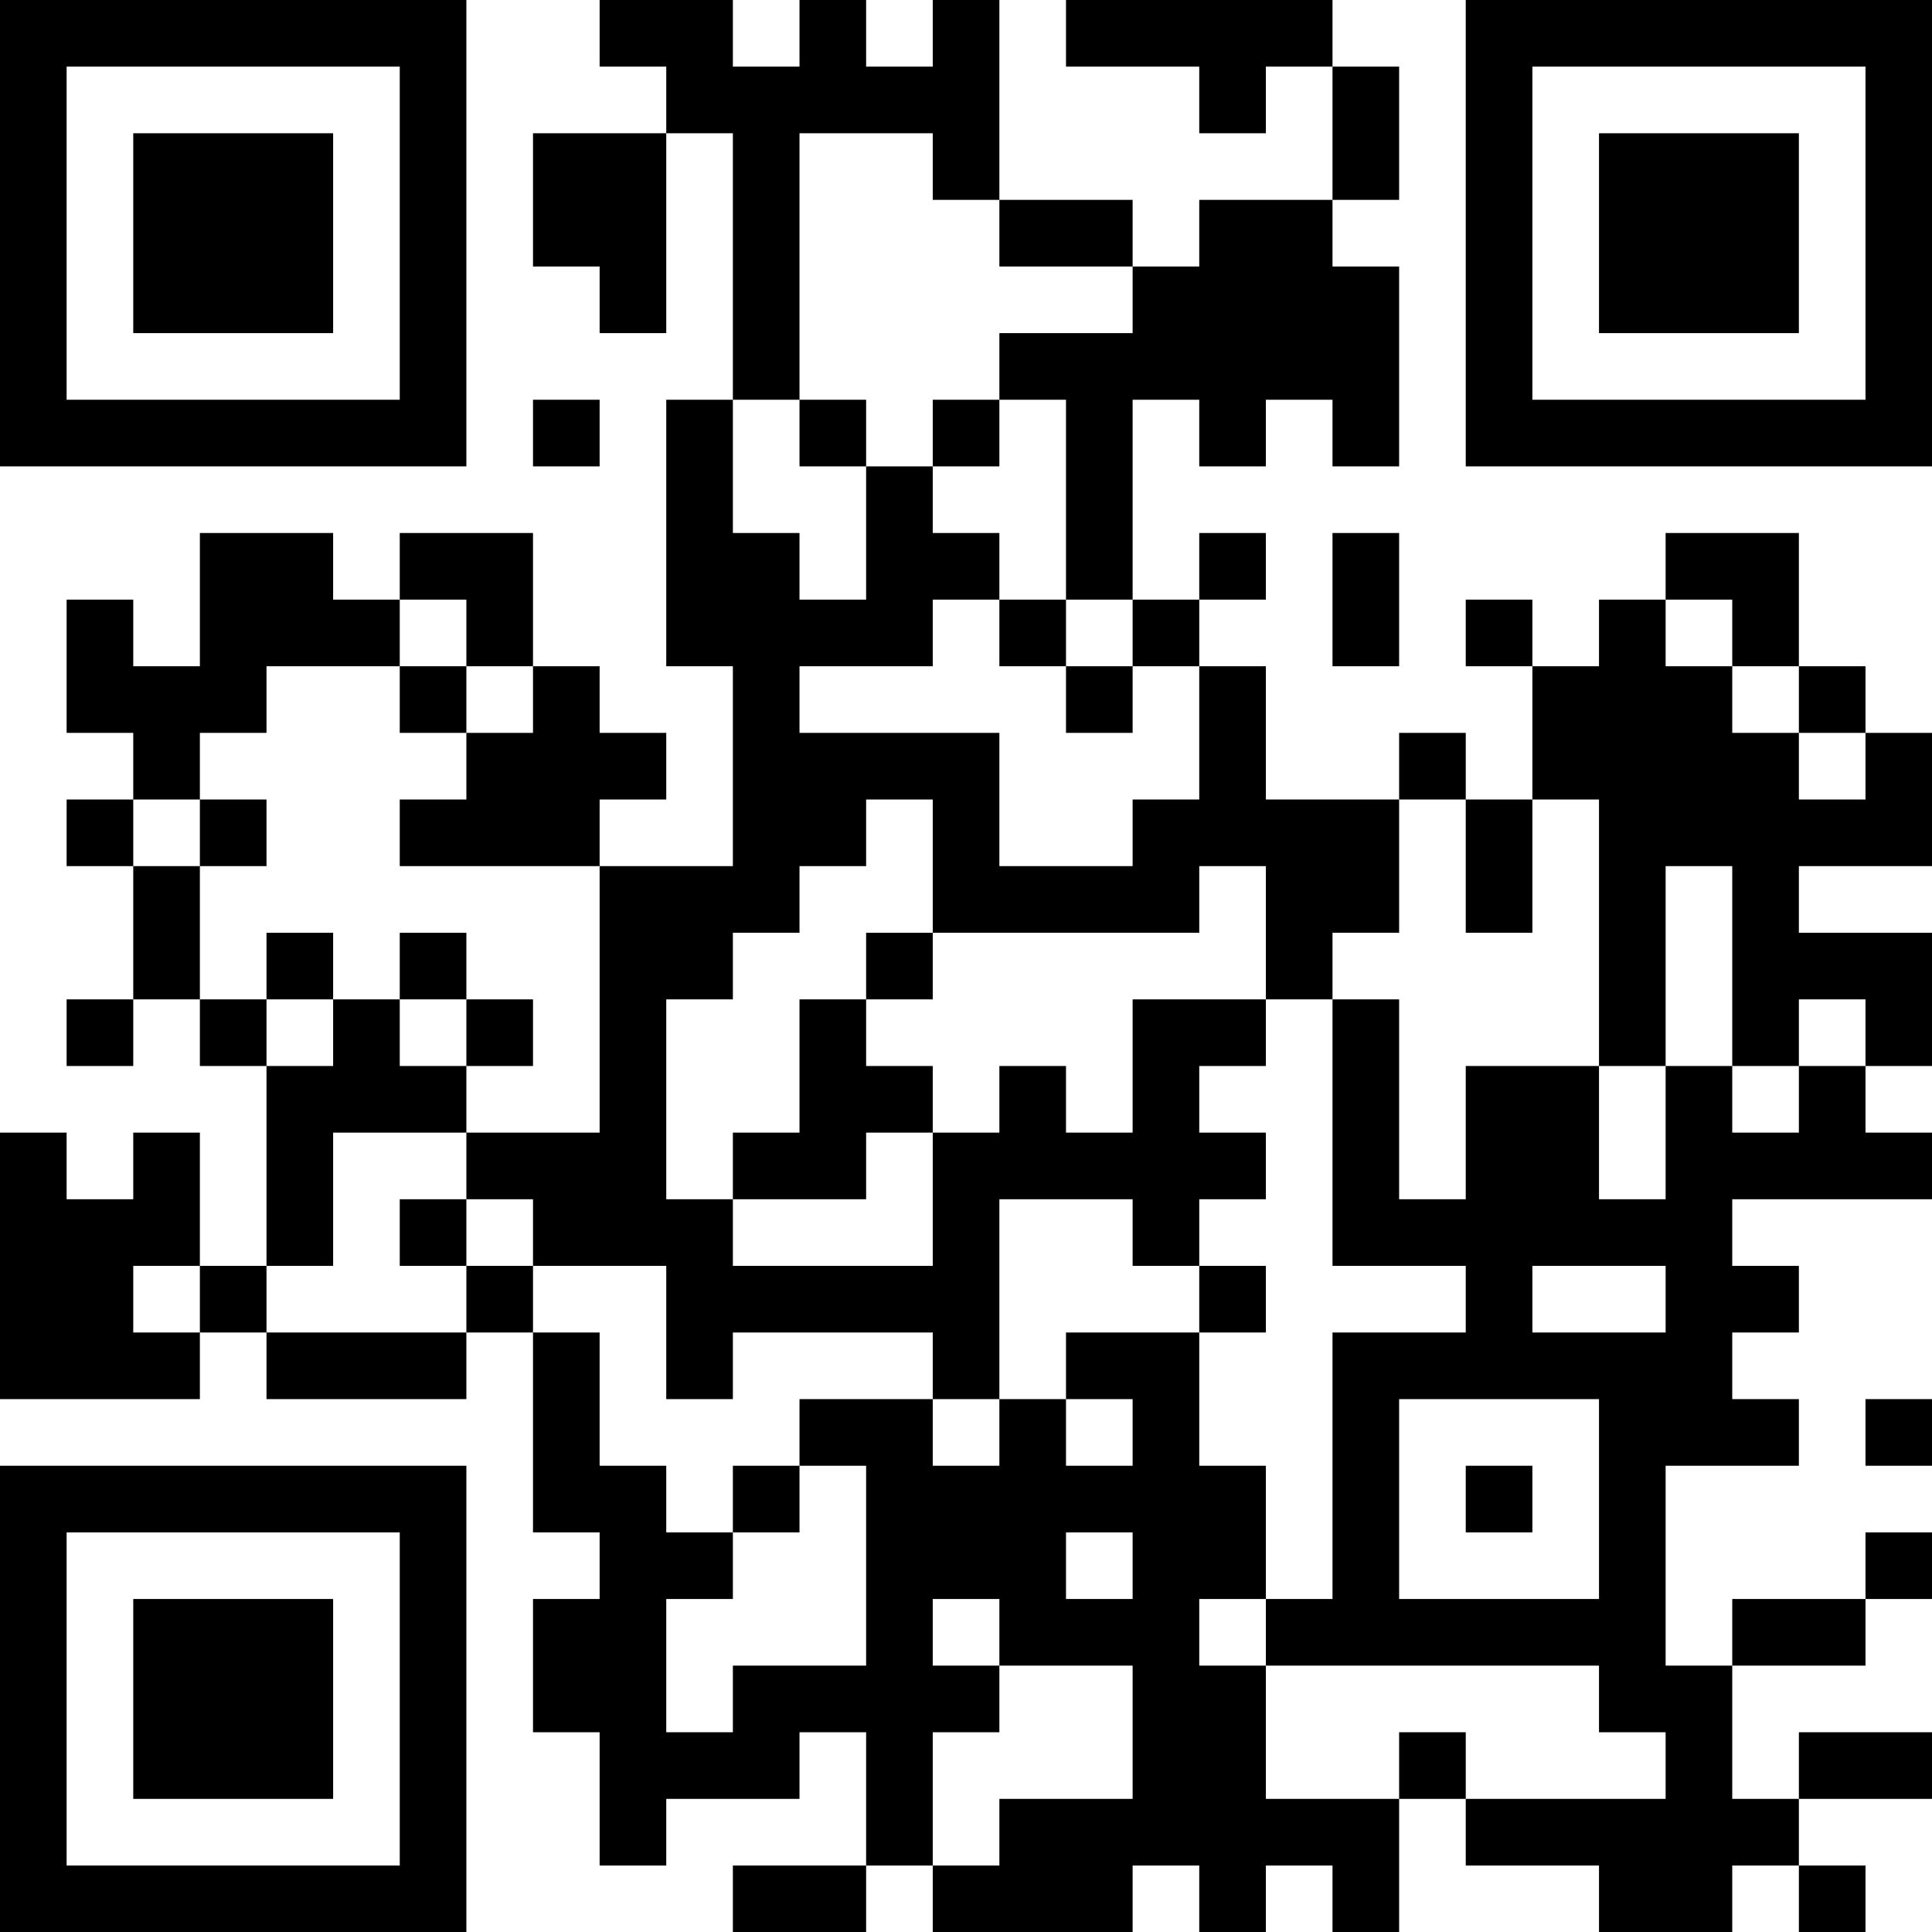 <?xml version="1.0" encoding="UTF-8"?>
<svg xmlns="http://www.w3.org/2000/svg" version="1.1" width="200" height="200" viewBox="0 0 200 200"><rect x="0" y="0" width="200" height="200" fill="#ffffff"/><g transform="scale(6.897)"><g transform="translate(0,0)"><path fill-rule="evenodd" d="M9 0L9 1L10 1L10 2L8 2L8 4L9 4L9 5L10 5L10 2L11 2L11 6L10 6L10 10L11 10L11 13L9 13L9 12L10 12L10 11L9 11L9 10L8 10L8 8L6 8L6 9L5 9L5 8L3 8L3 10L2 10L2 9L1 9L1 11L2 11L2 12L1 12L1 13L2 13L2 15L1 15L1 16L2 16L2 15L3 15L3 16L4 16L4 19L3 19L3 17L2 17L2 18L1 18L1 17L0 17L0 21L3 21L3 20L4 20L4 21L7 21L7 20L8 20L8 23L9 23L9 24L8 24L8 26L9 26L9 28L10 28L10 27L12 27L12 26L13 26L13 28L11 28L11 29L13 29L13 28L14 28L14 29L17 29L17 28L18 28L18 29L19 29L19 28L20 28L20 29L21 29L21 27L22 27L22 28L24 28L24 29L26 29L26 28L27 28L27 29L28 29L28 28L27 28L27 27L29 27L29 26L27 26L27 27L26 27L26 25L28 25L28 24L29 24L29 23L28 23L28 24L26 24L26 25L25 25L25 22L27 22L27 21L26 21L26 20L27 20L27 19L26 19L26 18L29 18L29 17L28 17L28 16L29 16L29 14L27 14L27 13L29 13L29 11L28 11L28 10L27 10L27 8L25 8L25 9L24 9L24 10L23 10L23 9L22 9L22 10L23 10L23 12L22 12L22 11L21 11L21 12L19 12L19 10L18 10L18 9L19 9L19 8L18 8L18 9L17 9L17 6L18 6L18 7L19 7L19 6L20 6L20 7L21 7L21 4L20 4L20 3L21 3L21 1L20 1L20 0L16 0L16 1L18 1L18 2L19 2L19 1L20 1L20 3L18 3L18 4L17 4L17 3L15 3L15 0L14 0L14 1L13 1L13 0L12 0L12 1L11 1L11 0ZM12 2L12 6L11 6L11 8L12 8L12 9L13 9L13 7L14 7L14 8L15 8L15 9L14 9L14 10L12 10L12 11L15 11L15 13L17 13L17 12L18 12L18 10L17 10L17 9L16 9L16 6L15 6L15 5L17 5L17 4L15 4L15 3L14 3L14 2ZM8 6L8 7L9 7L9 6ZM12 6L12 7L13 7L13 6ZM14 6L14 7L15 7L15 6ZM20 8L20 10L21 10L21 8ZM6 9L6 10L4 10L4 11L3 11L3 12L2 12L2 13L3 13L3 15L4 15L4 16L5 16L5 15L6 15L6 16L7 16L7 17L5 17L5 19L4 19L4 20L7 20L7 19L8 19L8 20L9 20L9 22L10 22L10 23L11 23L11 24L10 24L10 26L11 26L11 25L13 25L13 22L12 22L12 21L14 21L14 22L15 22L15 21L16 21L16 22L17 22L17 21L16 21L16 20L18 20L18 22L19 22L19 24L18 24L18 25L19 25L19 27L21 27L21 26L22 26L22 27L25 27L25 26L24 26L24 25L19 25L19 24L20 24L20 20L22 20L22 19L20 19L20 15L21 15L21 18L22 18L22 16L24 16L24 18L25 18L25 16L26 16L26 17L27 17L27 16L28 16L28 15L27 15L27 16L26 16L26 13L25 13L25 16L24 16L24 12L23 12L23 14L22 14L22 12L21 12L21 14L20 14L20 15L19 15L19 13L18 13L18 14L14 14L14 12L13 12L13 13L12 13L12 14L11 14L11 15L10 15L10 18L11 18L11 19L14 19L14 17L15 17L15 16L16 16L16 17L17 17L17 15L19 15L19 16L18 16L18 17L19 17L19 18L18 18L18 19L17 19L17 18L15 18L15 21L14 21L14 20L11 20L11 21L10 21L10 19L8 19L8 18L7 18L7 17L9 17L9 13L6 13L6 12L7 12L7 11L8 11L8 10L7 10L7 9ZM15 9L15 10L16 10L16 11L17 11L17 10L16 10L16 9ZM25 9L25 10L26 10L26 11L27 11L27 12L28 12L28 11L27 11L27 10L26 10L26 9ZM6 10L6 11L7 11L7 10ZM3 12L3 13L4 13L4 12ZM4 14L4 15L5 15L5 14ZM6 14L6 15L7 15L7 16L8 16L8 15L7 15L7 14ZM13 14L13 15L12 15L12 17L11 17L11 18L13 18L13 17L14 17L14 16L13 16L13 15L14 15L14 14ZM6 18L6 19L7 19L7 18ZM2 19L2 20L3 20L3 19ZM18 19L18 20L19 20L19 19ZM23 19L23 20L25 20L25 19ZM21 21L21 24L24 24L24 21ZM28 21L28 22L29 22L29 21ZM11 22L11 23L12 23L12 22ZM22 22L22 23L23 23L23 22ZM16 23L16 24L17 24L17 23ZM14 24L14 25L15 25L15 26L14 26L14 28L15 28L15 27L17 27L17 25L15 25L15 24ZM0 0L0 7L7 7L7 0ZM1 1L1 6L6 6L6 1ZM2 2L2 5L5 5L5 2ZM22 0L22 7L29 7L29 0ZM23 1L23 6L28 6L28 1ZM24 2L24 5L27 5L27 2ZM0 22L0 29L7 29L7 22ZM1 23L1 28L6 28L6 23ZM2 24L2 27L5 27L5 24Z" fill="#000000"/></g></g></svg>
